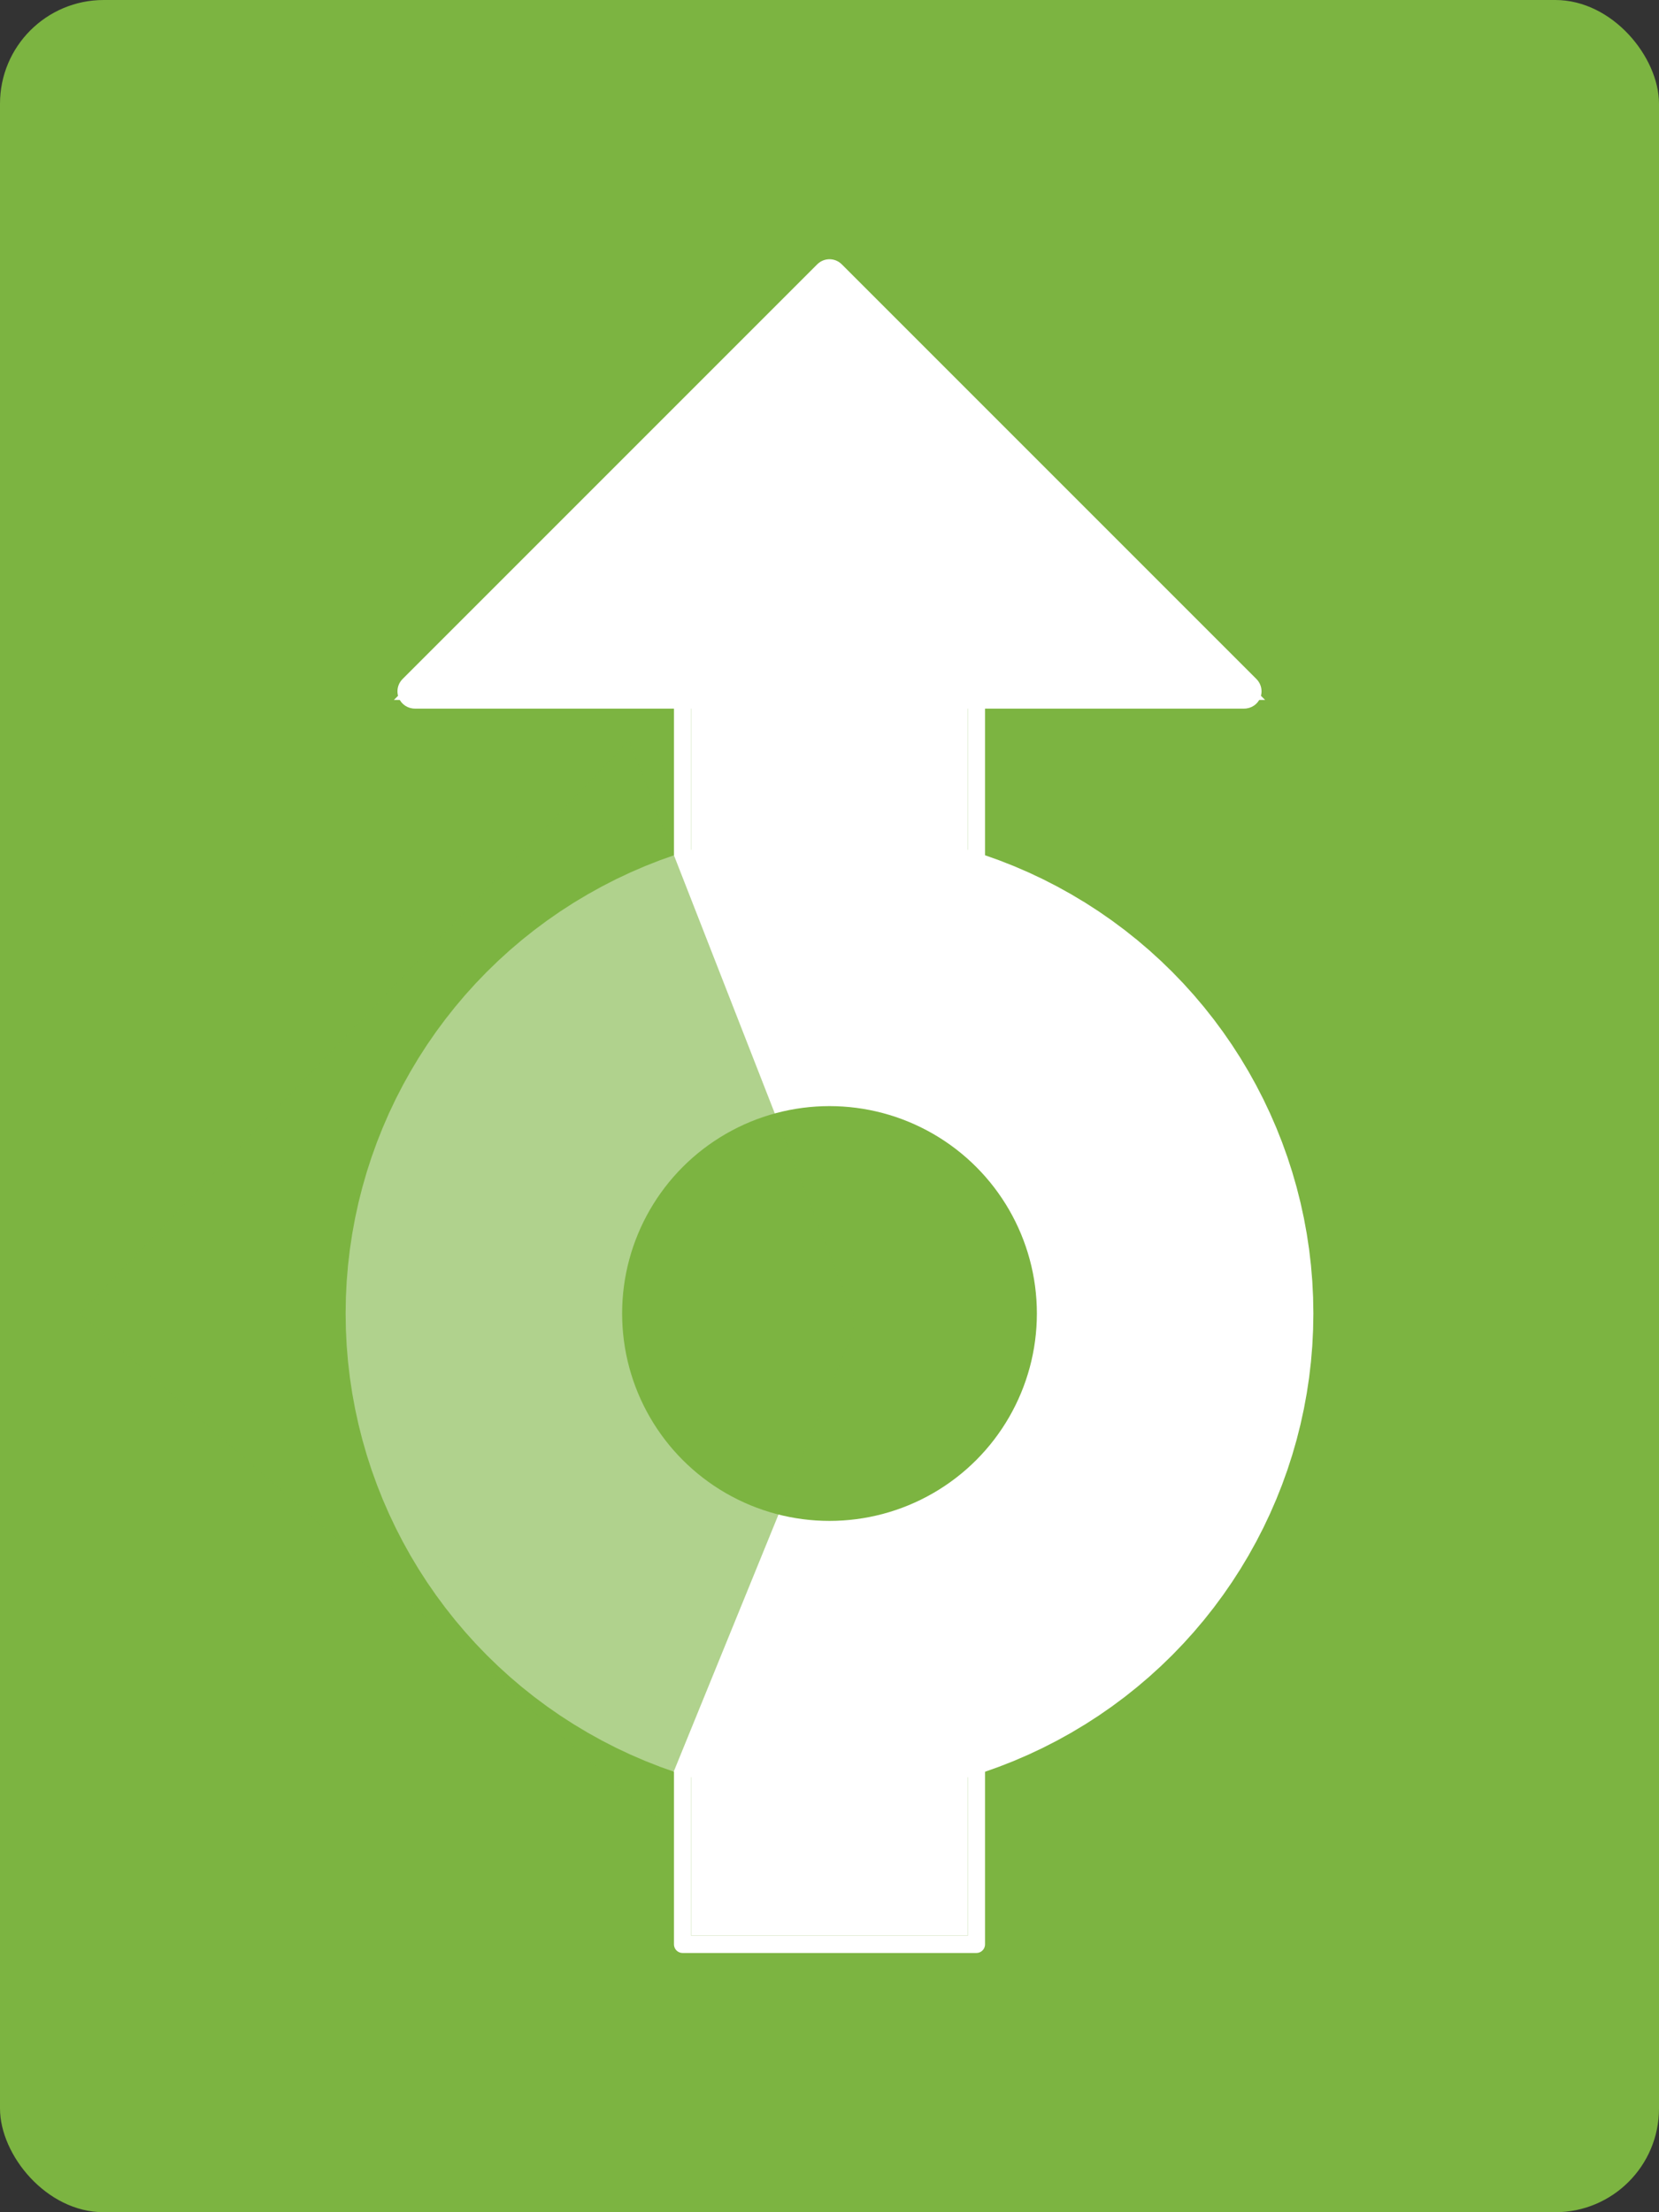 <svg xmlns="http://www.w3.org/2000/svg" viewBox="0 0 48 64"><rect x="0" y="0" width="48" height="64" fill="#333333" stroke="none"/><defs><style>.a,.e{fill:#7cb441;}.b,.c,.h{fill:#fff;}.b,.d{stroke:#fff;}.b,.c{stroke-linecap:round;stroke-linejoin:round;}.b{stroke-width:0.5px;}.d,.g{fill:none;}.d{stroke-width:8px;}.e{opacity:0.6;}.f,.h{stroke:none;}</style></defs><g transform="translate(-216 -464)"><rect class="a" width="48" height="64" rx="3" transform="translate(216 464)"/><g class="b" transform="translate(236 512)"><rect class="f" width="8" height="8"/><rect class="g" x="-0.25" y="-0.25" width="8.5" height="8.5"/></g><g class="b" transform="translate(236 484)"><rect class="f" width="8" height="8"/><rect class="g" x="-0.25" y="-0.25" width="8.5" height="8.5"/></g><g class="c" transform="translate(228 484) rotate(-90)"><path class="f" d="M -0.25 24.604 L -0.25 24 L -0.25 -1.77635683940025e-15 L -0.25 -0.604 L 0.177 -0.177 L 12.177 11.823 L 12.354 12 L 12.177 12.177 L 0.177 24.177 L -0.25 24.604 Z"/><path class="h" d="M 3.814697265625e-06 0 L 3.814697265625e-06 24 L 12 12 L 3.814697265625e-06 0 M -0 -0.5 C 0.13 -0.5 0.258 -0.449 0.354 -0.354 L 12.354 11.646 C 12.549 11.842 12.549 12.158 12.354 12.354 L 0.354 24.354 C 0.258 24.449 0.13 24.5 -0 24.5 C -0.065 24.5 -0.129 24.488 -0.191 24.462 C -0.378 24.385 -0.5 24.202 -0.5 24 L -0.5 0 C -0.5 -0.202 -0.378 -0.385 -0.191 -0.462 C -0.129 -0.488 -0.065 -0.5 -0 -0.5 Z"/></g><g class="d" transform="translate(226 488)"><circle class="f" cx="14" cy="14" r="14"/><circle class="g" cx="14" cy="14" r="10"/></g><path class="e" d="M240.679,502,234.2,485.419,218.314,502l16.63,14.6,5.734-14.069Z"/></g></svg>
